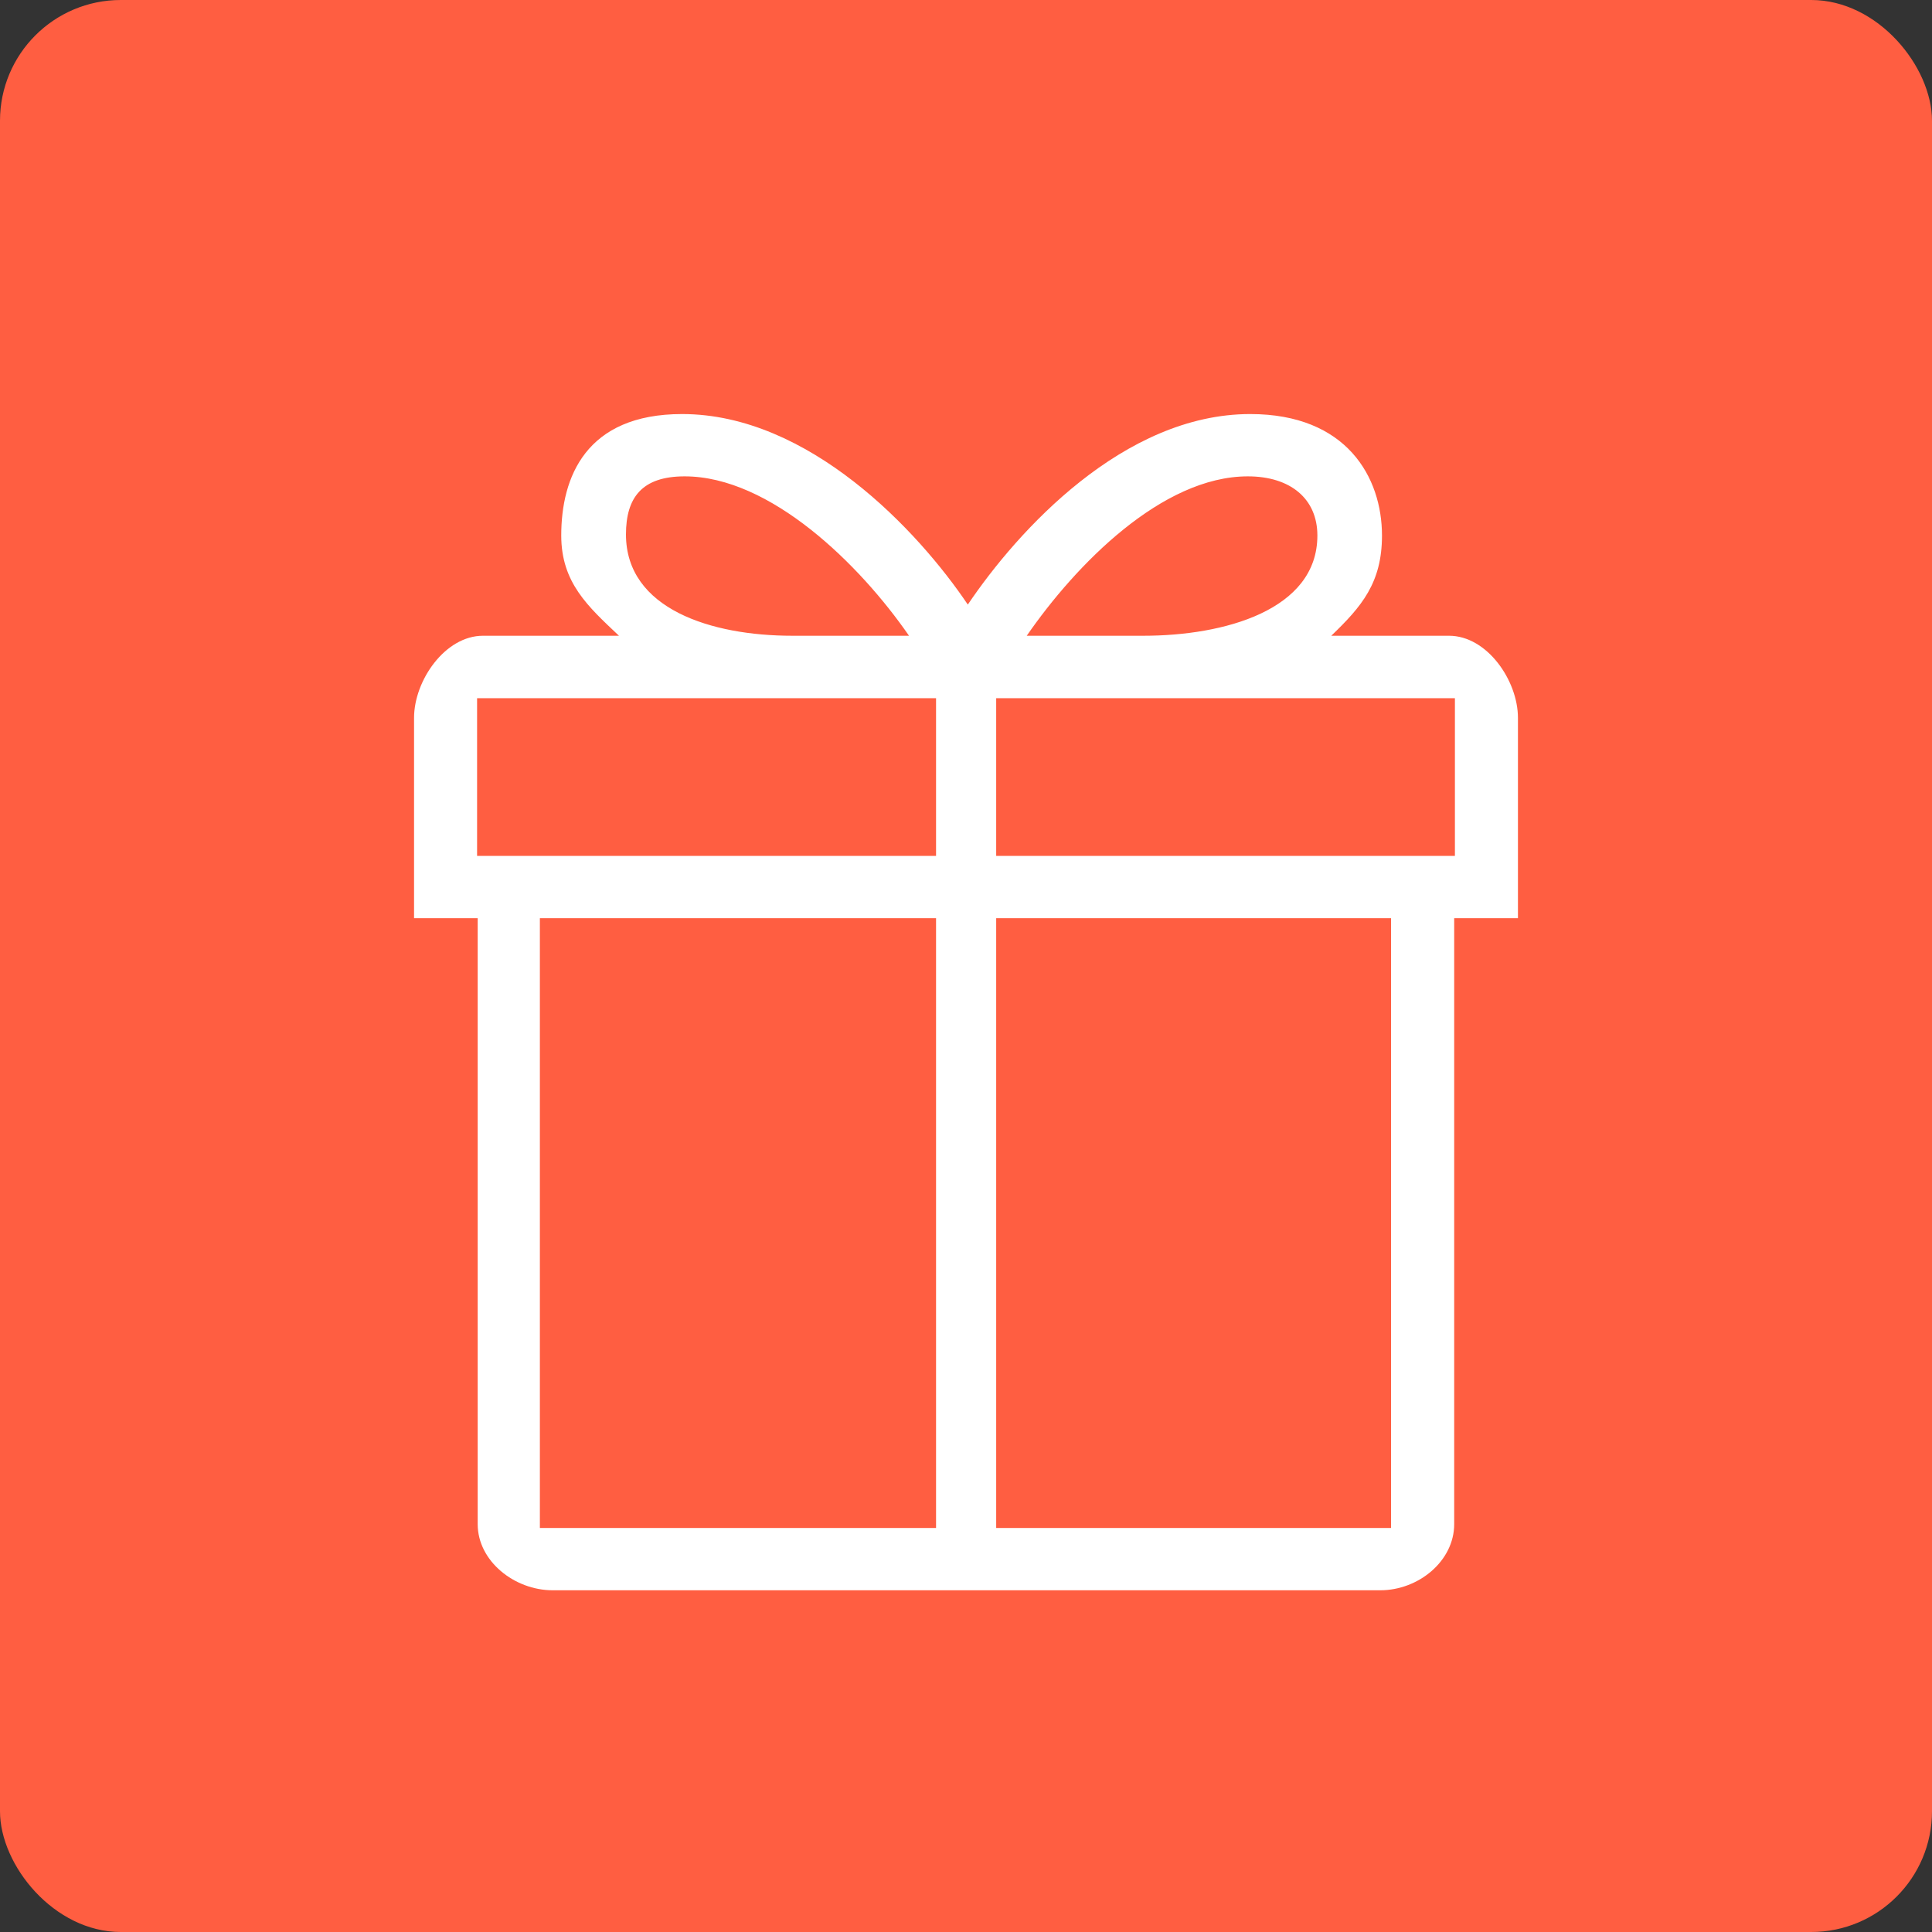 <?xml version="1.0" encoding="UTF-8"?>
<svg width="16px" height="16px" viewBox="0 0 16 16" version="1.1" xmlns="http://www.w3.org/2000/svg" xmlns:xlink="http://www.w3.org/1999/xlink">
    <rect x="0" y="0" width="16" height="16" fill="#333333" stroke="none"/>
    <!-- Generator: Sketch 61 (89581) - https://sketch.com -->
    <title>编组 7备份 2</title>
    <desc>Created with Sketch.</desc>
    <g id="典型页面" stroke="none" stroke-width="1" fill="none" fill-rule="evenodd">
        <g id="订购页-规格选型" transform="translate(-656, -1154)" fill-rule="nonzero">
            <g id="编组-7备份-2" transform="translate(656, 1154)">
                <rect id="矩形" fill="#FF5E41" x="0" y="0" width="16" height="16" rx="1"></rect>
                <path d="M10.354,3.429 C11.153,3.429 11.445,3.953 11.445,4.435 C11.445,4.826 11.277,5.023 11.025,5.265 L11.025,5.265 L12,5.265 C12.316,5.265 12.571,5.637 12.571,5.945 L12.571,5.945 L12.571,7.604 L12.043,7.604 L12.043,12.622 C12.043,12.929 11.746,13.17 11.431,13.17 L11.431,13.17 L4.577,13.17 C4.261,13.17 3.956,12.929 3.956,12.622 L3.956,12.622 L3.956,7.604 L3.429,7.604 L3.429,5.945 C3.429,5.637 3.685,5.265 4,5.265 L4,5.265 L5.126,5.265 C4.87,5.023 4.648,4.826 4.648,4.435 C4.648,3.953 4.851,3.429 5.649,3.429 C6.699,3.429 7.604,4.396 8.015,5.007 C8.427,4.396 9.304,3.429 10.354,3.429 Z M7.752,7.604 L4.471,7.604 L4.471,12.654 L7.752,12.654 L7.752,7.604 Z M11.52,7.604 L8.25,7.604 L8.25,12.654 L11.52,12.654 L11.52,7.604 Z M7.752,5.782 L3.951,5.782 L3.951,7.088 L7.752,7.088 L7.752,5.782 Z M12.049,5.782 L8.25,5.782 L8.25,7.088 L12.049,7.088 L12.049,5.782 Z M5.67,3.945 C5.316,3.945 5.184,4.121 5.184,4.426 C5.184,5.045 5.894,5.265 6.56,5.265 L6.56,5.265 L7.528,5.265 C7.122,4.677 6.38,3.945 5.67,3.945 Z M10.334,3.945 C9.623,3.945 8.909,4.677 8.503,5.265 L8.503,5.265 L9.47,5.265 C10.136,5.265 10.91,5.054 10.91,4.435 C10.91,4.13 10.686,3.945 10.334,3.945 Z" id="形状结合" fill="#FFFFFF"></path>
            </g>
        </g>
    </g>
</svg>